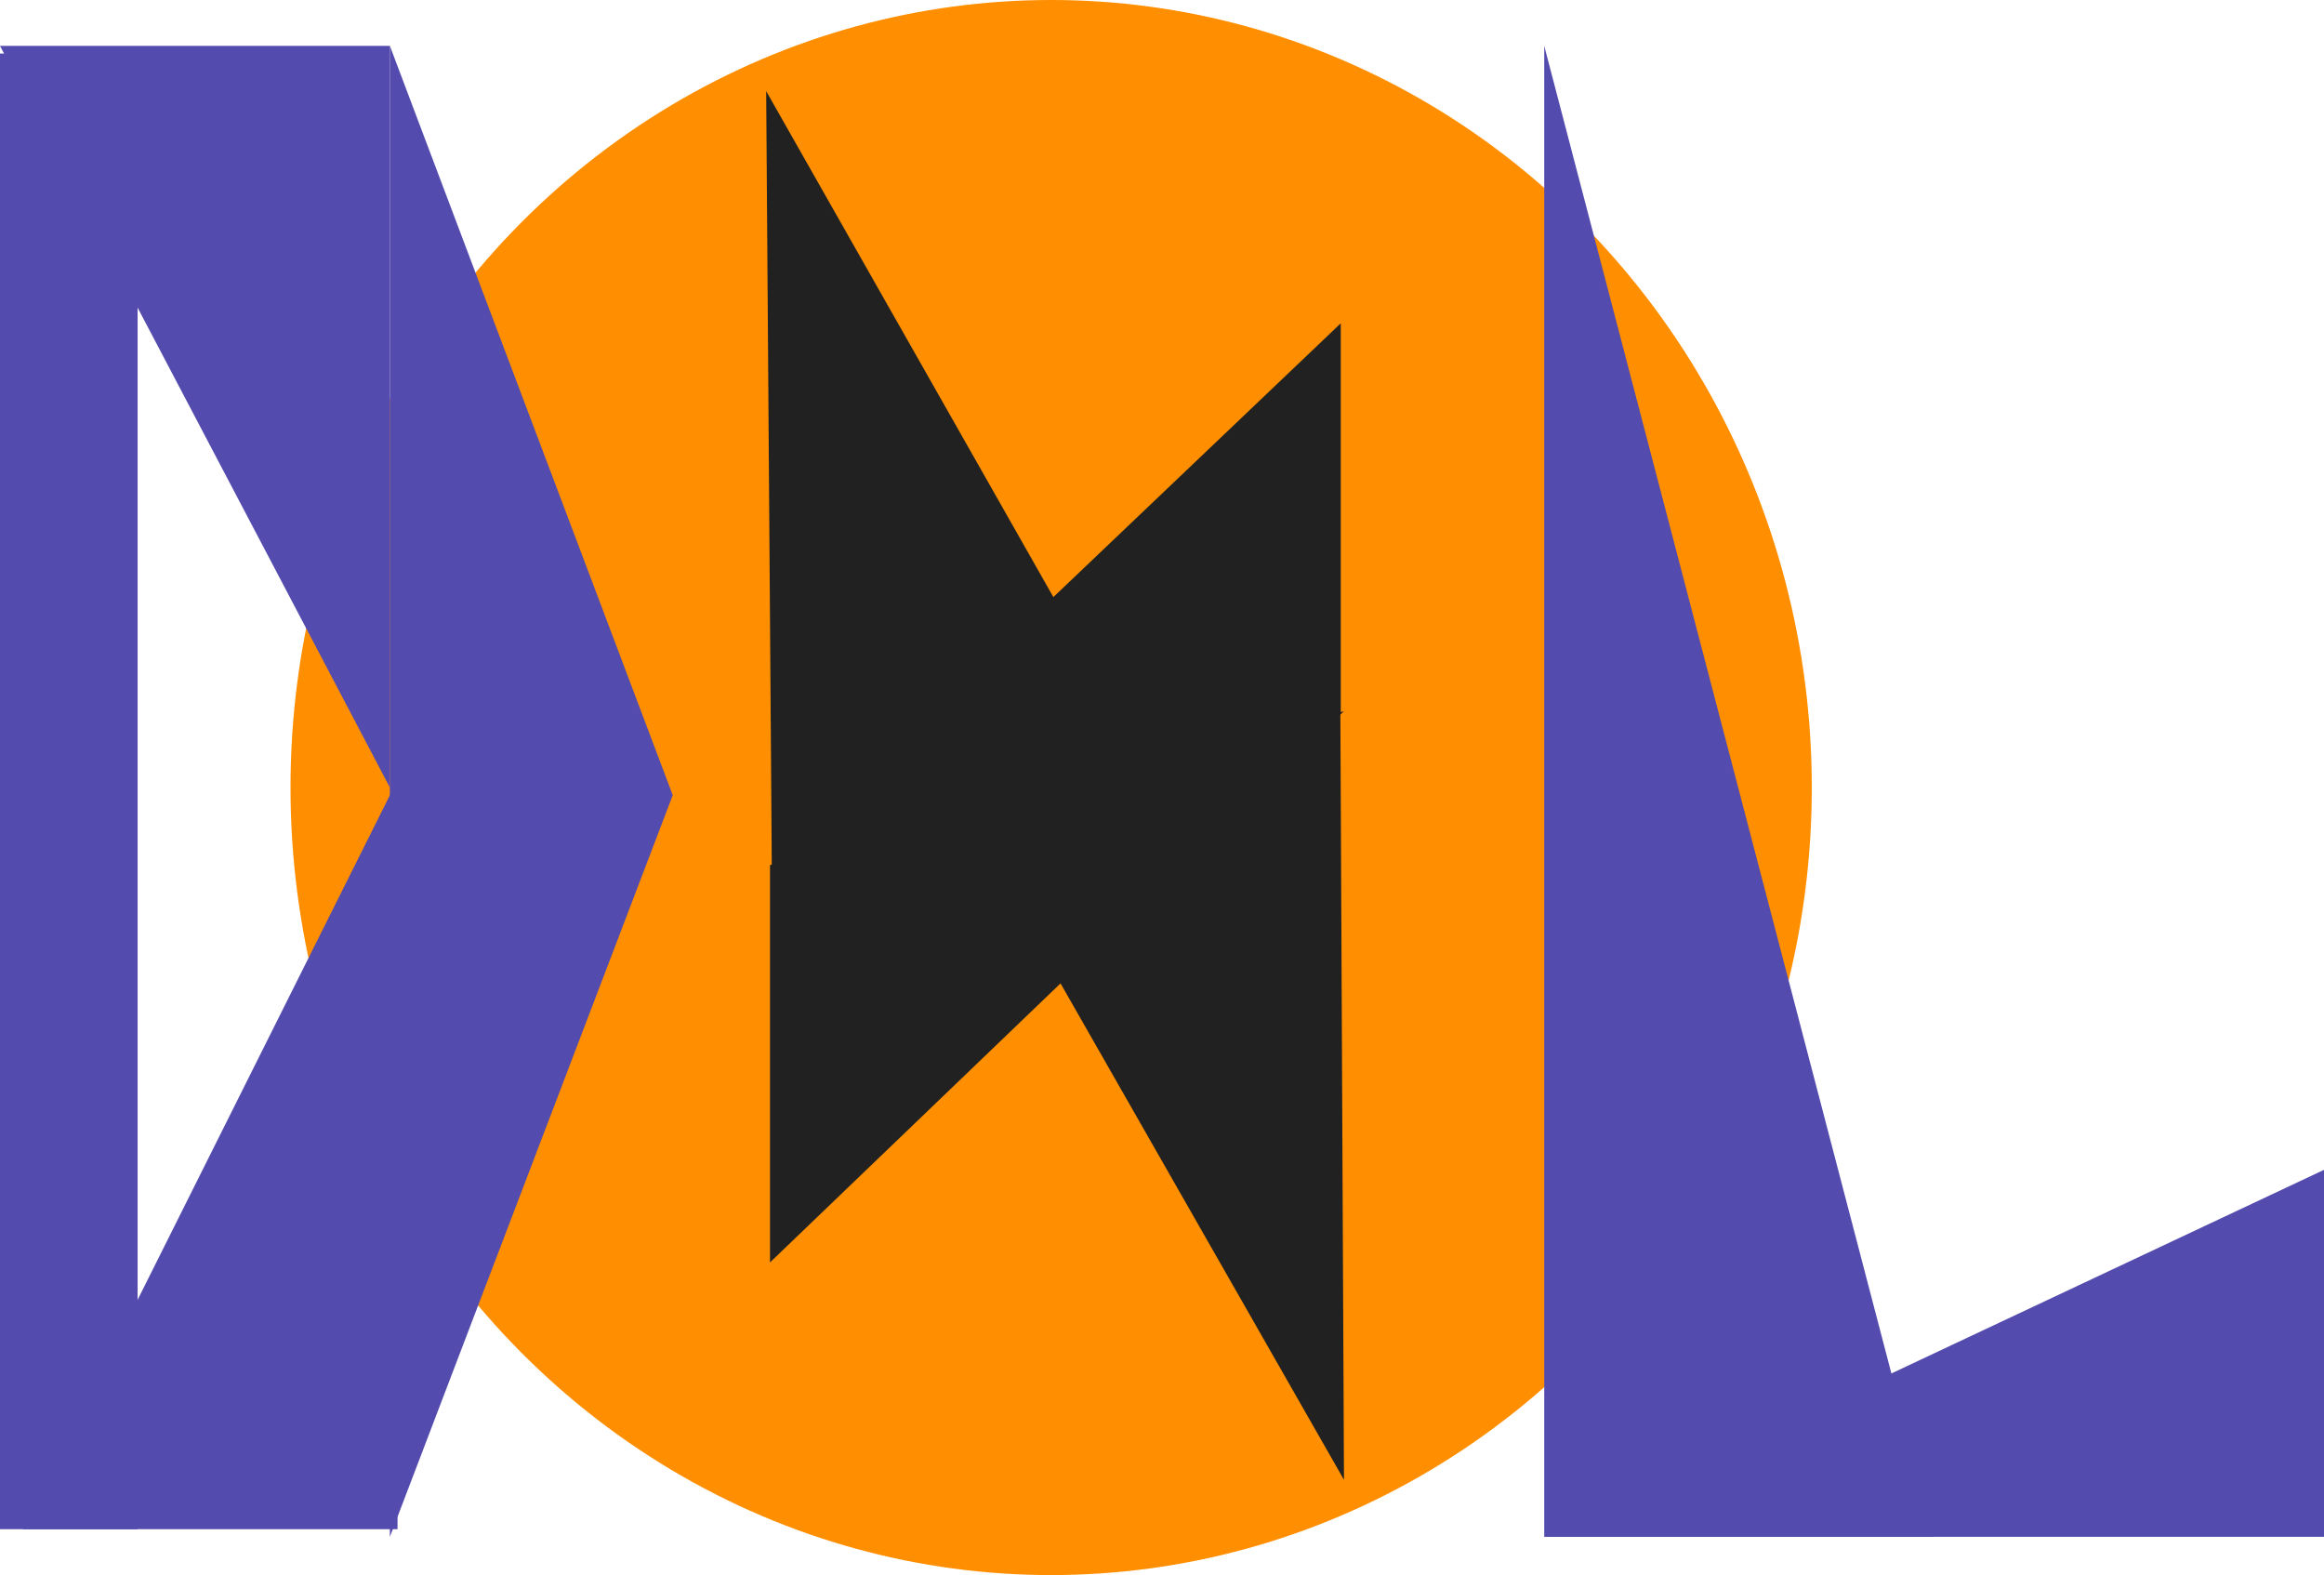 <?xml version="1.0" encoding="UTF-8"?>
<svg width="304px" height="206px" viewBox="0 0 304 206" version="1.1" xmlns="http://www.w3.org/2000/svg" xmlns:xlink="http://www.w3.org/1999/xlink">
    <!-- Generator: Sketch 52.3 (67297) - http://www.bohemiancoding.com/sketch -->
    <title>logo_raw</title>
    <desc>Created with Sketch.</desc>
    <g id="Page-1" stroke="none" stroke-width="1" fill="none" fill-rule="evenodd">
        <g id="Group-2" transform="translate(0, -210)">
            <g id="logo_raw" transform="translate(0, 206)">
                <rect id="Rectangle" fill="#534BAE" x="0" y="11" width="18" height="193"></rect>
                <ellipse id="Oval" fill="#FF8F00" cx="137.5" cy="107" rx="99.5" ry="103"></ellipse>
                <polygon id="Triangle" fill="#534BAE" transform="translate(69.5, 107.5) scale(1, -1) translate(-69.5, -107.5) " points="51 10 88 107 51 205"></polygon>
                <polygon id="Triangle" fill="#534BAE" transform="translate(25.5, 58.5) scale(1, -1) translate(-25.5, -58.5) " points="51 10 51 107 0 107"></polygon>
                <polygon id="Triangle" fill="#212121" transform="translate(112.904, 63.248) rotate(-15) translate(-112.904, -63.248) " points="112.904 14.248 138.404 112.248 87.404 112.248"></polygon>
                <polygon id="Triangle" fill="#212121" transform="translate(138.17, 81.73) rotate(-15) translate(-138.17, -81.73) " points="183.29 57.122 170.103 106.338 93.049 106.338"></polygon>
                <polygon id="Triangle" fill="#534BAE" points="202 10 253 205 202 205"></polygon>
                <g id="Group" transform="translate(137.048, 106.989) rotate(-15) translate(-137.048, -106.989) translate(87.548, 9.489)"></g>
                <polygon id="Triangle" fill="#534BAE" points="52 106 52 204 3 204"></polygon>
                <polygon id="Triangle" fill="#212121" transform="translate(163.253, 150.696) scale(1, -1) rotate(15) translate(-163.253, -150.696) " points="163.253 102.196 188.753 199.196 137.753 199.196"></polygon>
                <polygon id="Triangle" fill="#212121" transform="translate(138.256, 133.066) scale(1, -1) rotate(15) translate(-138.256, -133.066) " points="92.673 107.965 183.838 158.166 106.124 158.166"></polygon>
                <polygon id="Triangle" fill="#534BAE" points="304 157 304 205 202 205"></polygon>
            </g>
        </g>
    </g>
</svg>